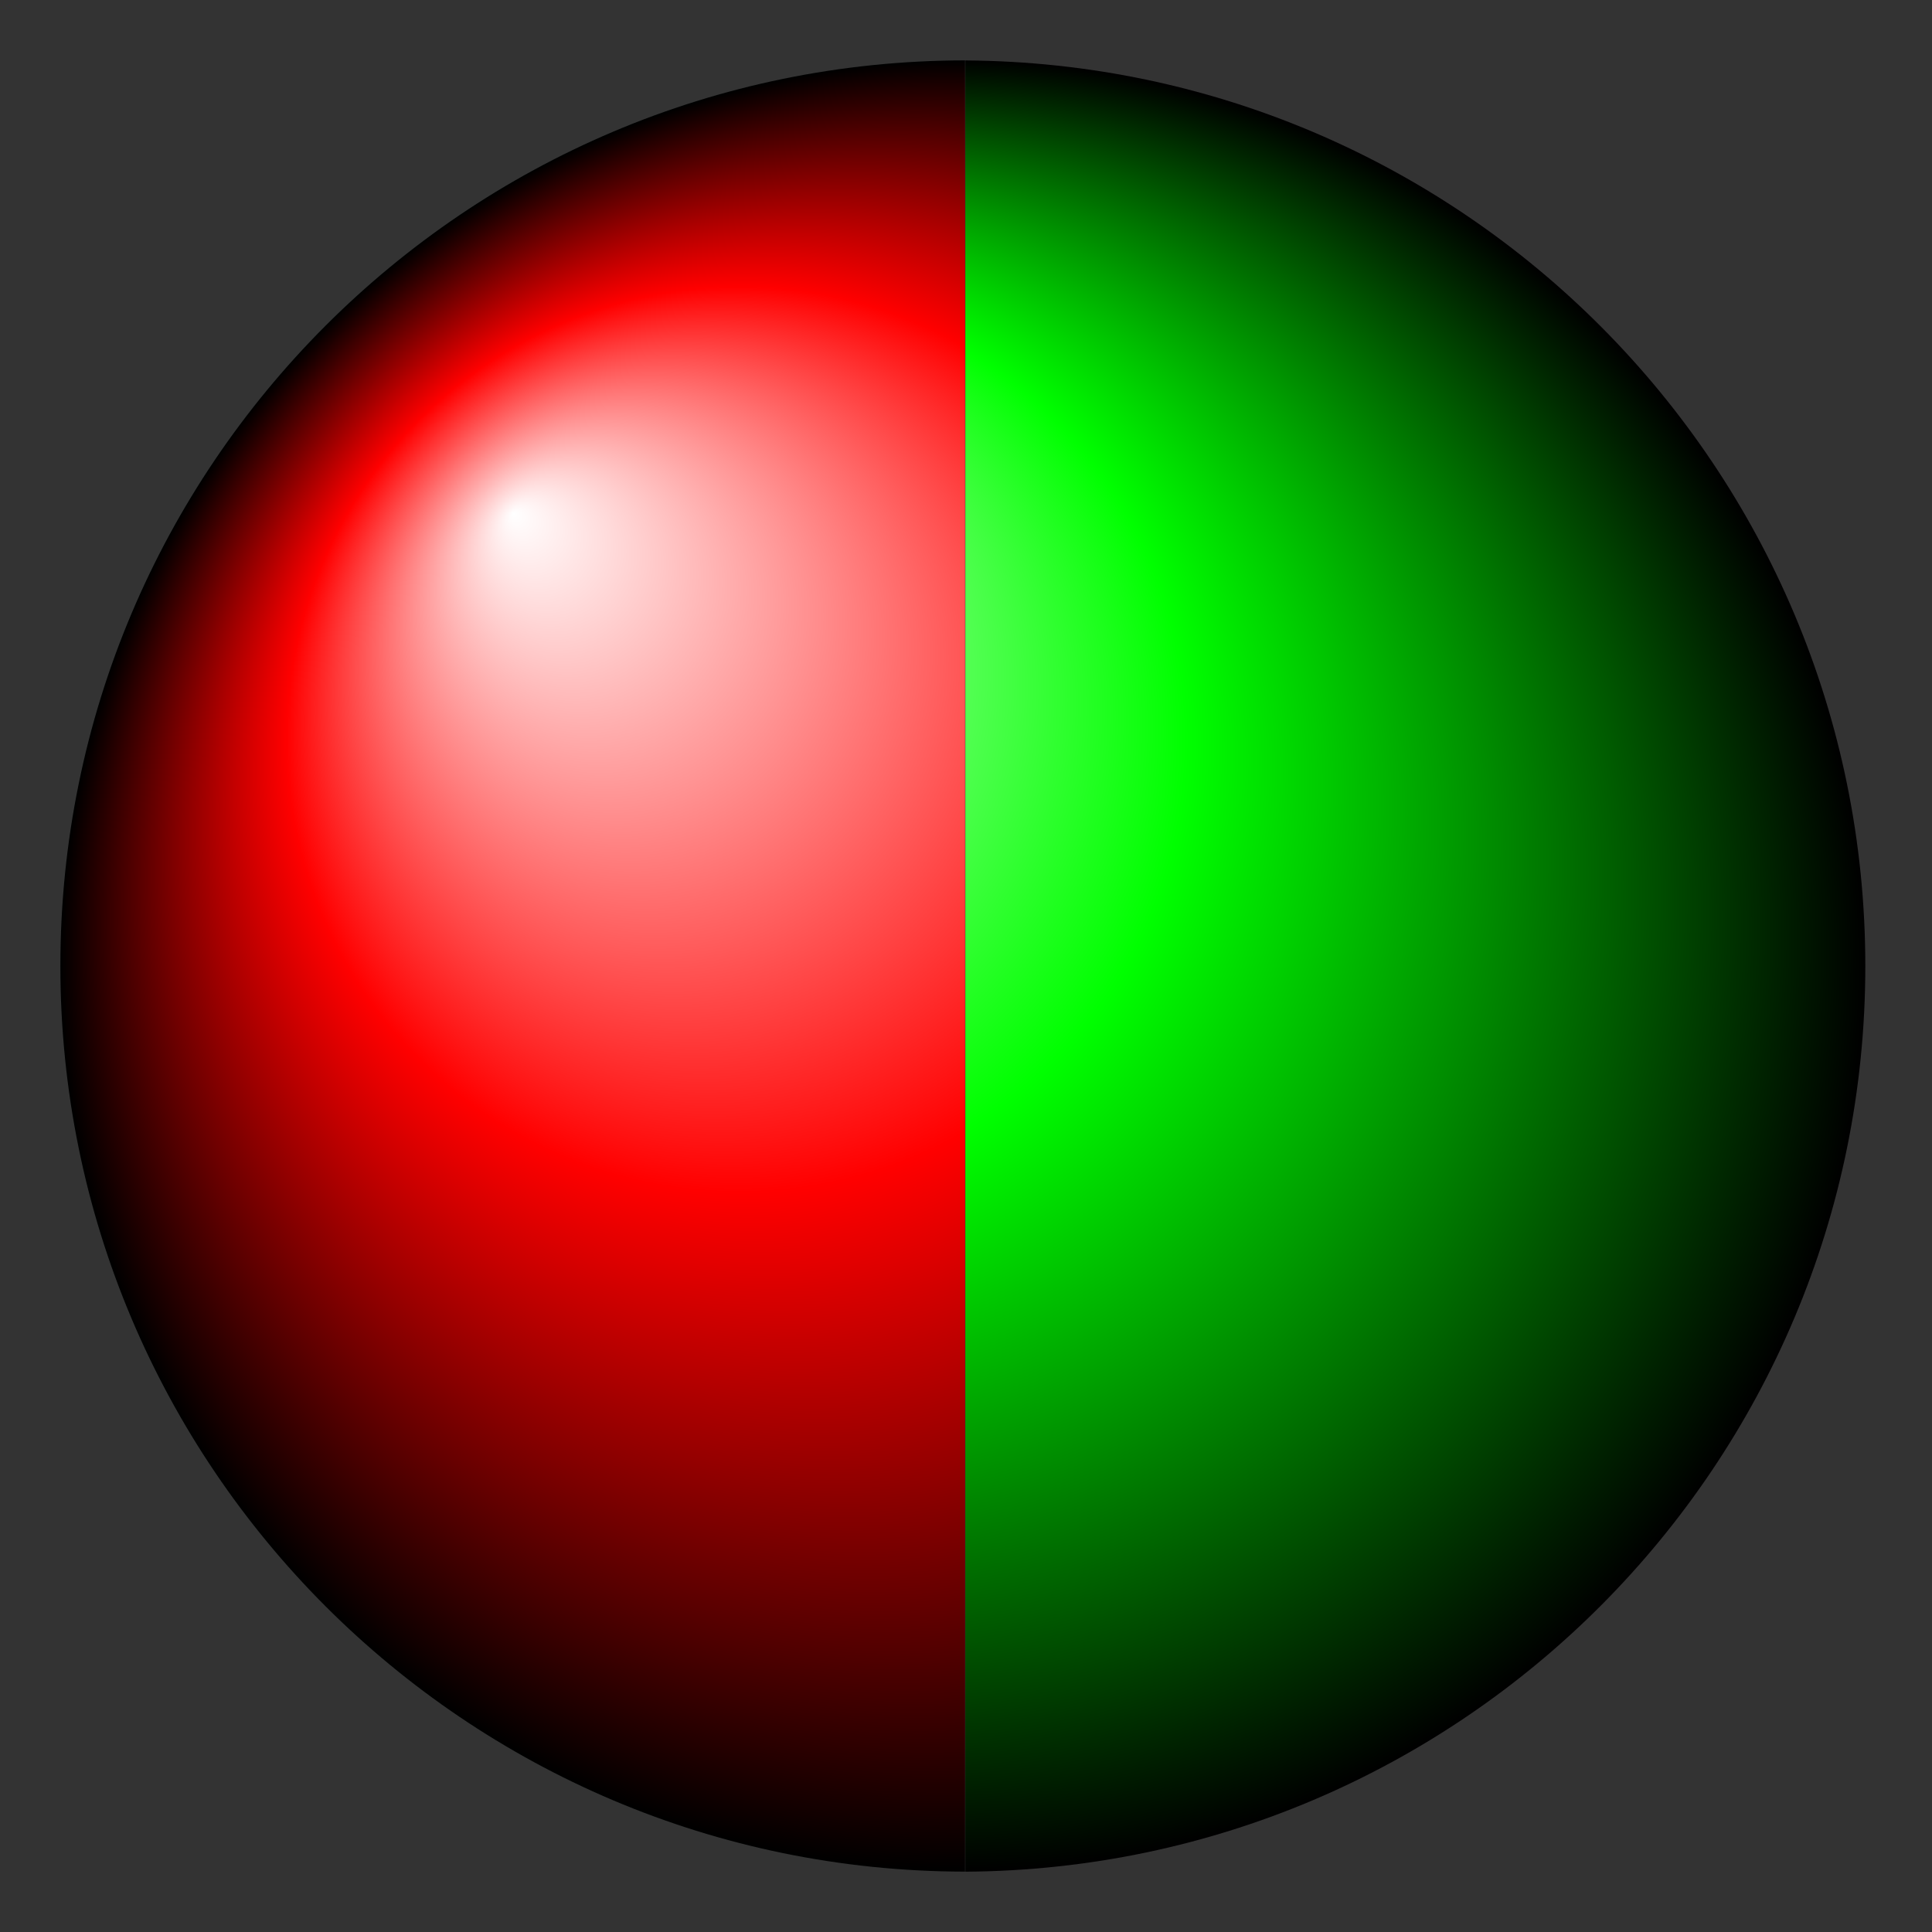 <?xml version="1.0" encoding="UTF-8" standalone="no"?>
<!-- Created with Inkscape (http://www.inkscape.org/) -->

<svg
   xmlns:dc="http://purl.org/dc/elements/1.1/"
   xmlns:cc="http://creativecommons.org/ns#"
   xmlns:rdf="http://www.w3.org/1999/02/22-rdf-syntax-ns#"
   xmlns:svg="http://www.w3.org/2000/svg"
   xmlns="http://www.w3.org/2000/svg"
   xmlns:xlink="http://www.w3.org/1999/xlink"
   xmlns:sodipodi="http://sodipodi.sourceforge.net/DTD/sodipodi-0.dtd"
   xmlns:inkscape="http://www.inkscape.org/namespaces/inkscape"
   version="1.0"
   width="64"
   height="64"
   id="svg2"
   inkscape:version="0.48.4 r9939"
   sodipodi:docname="red_green.svg">
  <rect width="100%" height="100%" fill="#333333" stroke="none"/>
  <sodipodi:namedview
     pagecolor="#ffffff"
     bordercolor="#666666"
     borderopacity="1"
     objecttolerance="10"
     gridtolerance="10"
     guidetolerance="10"
     inkscape:pageopacity="0"
     inkscape:pageshadow="2"
     inkscape:window-width="1920"
     inkscape:window-height="1018"
     id="namedview18"
     showgrid="false"
     inkscape:zoom="10.429825"
     inkscape:cx="22.443301"
     inkscape:cy="33.562937"
     inkscape:window-x="-8"
     inkscape:window-y="-8"
     inkscape:window-maximized="1"
     inkscape:current-layer="svg2" />
  <defs
     id="defs4">
    <radialGradient
       cx="32"
       cy="32"
       r="30"
       fx="17"
       fy="17"
       id="Shiny"
       gradientUnits="userSpaceOnUse">
      <stop
         id="stop7"
         style="stop-color:#ffffff;stop-opacity:1"
         offset="0" />
      <stop
         id="stop9"
         style="stop-color:#ff0000;stop-opacity:1"
         offset="0.5" />
      <stop
         id="stop11"
         style="stop-color:#7f0000;stop-opacity:1"
         offset="0.75" />
      <stop
         id="stop13"
         style="stop-color:#000000;stop-opacity:1"
         offset="1" />
    </radialGradient>
    <radialGradient
       cx="32"
       cy="32"
       r="30"
       fx="17"
       fy="17"
       id="Shiny-9"
       gradientUnits="userSpaceOnUse">
      <stop
         id="stop7-8"
         style="stop-color:#ffffff;stop-opacity:1"
         offset="0" />
      <stop
         id="stop9-2"
         style="stop-color:#00ff00;stop-opacity:1;"
         offset="0.5" />
      <stop
         id="stop11-5"
         style="stop-color:#007f00;stop-opacity:1;"
         offset="0.75" />
      <stop
         id="stop13-5"
         style="stop-color:#000000;stop-opacity:1"
         offset="1" />
    </radialGradient>
    <radialGradient
       cx="32"
       cy="32"
       r="30"
       fx="17"
       fy="17"
       id="radialGradient3015"
       xlink:href="#Shiny-9"
       gradientUnits="userSpaceOnUse"
       gradientTransform="translate(-0.209,0.002)" />
  </defs>
  <path
     d="M 31.969,2 C 15.415,2.017 2,15.442 2,32 2,48.558 15.415,61.983 31.969,62 l 0,-60 z"
     id="circle15"
     style="fill:url(#Shiny)" />
  <path
     d="m 31.979,2.002 0,60 c 16.481,-0.102 29.812,-13.495 29.812,-30 0,-16.505 -13.331,-29.898 -29.812,-30 z"
     id="circle15-4"
     style="fill:url(#radialGradient3015)" />
</svg>
